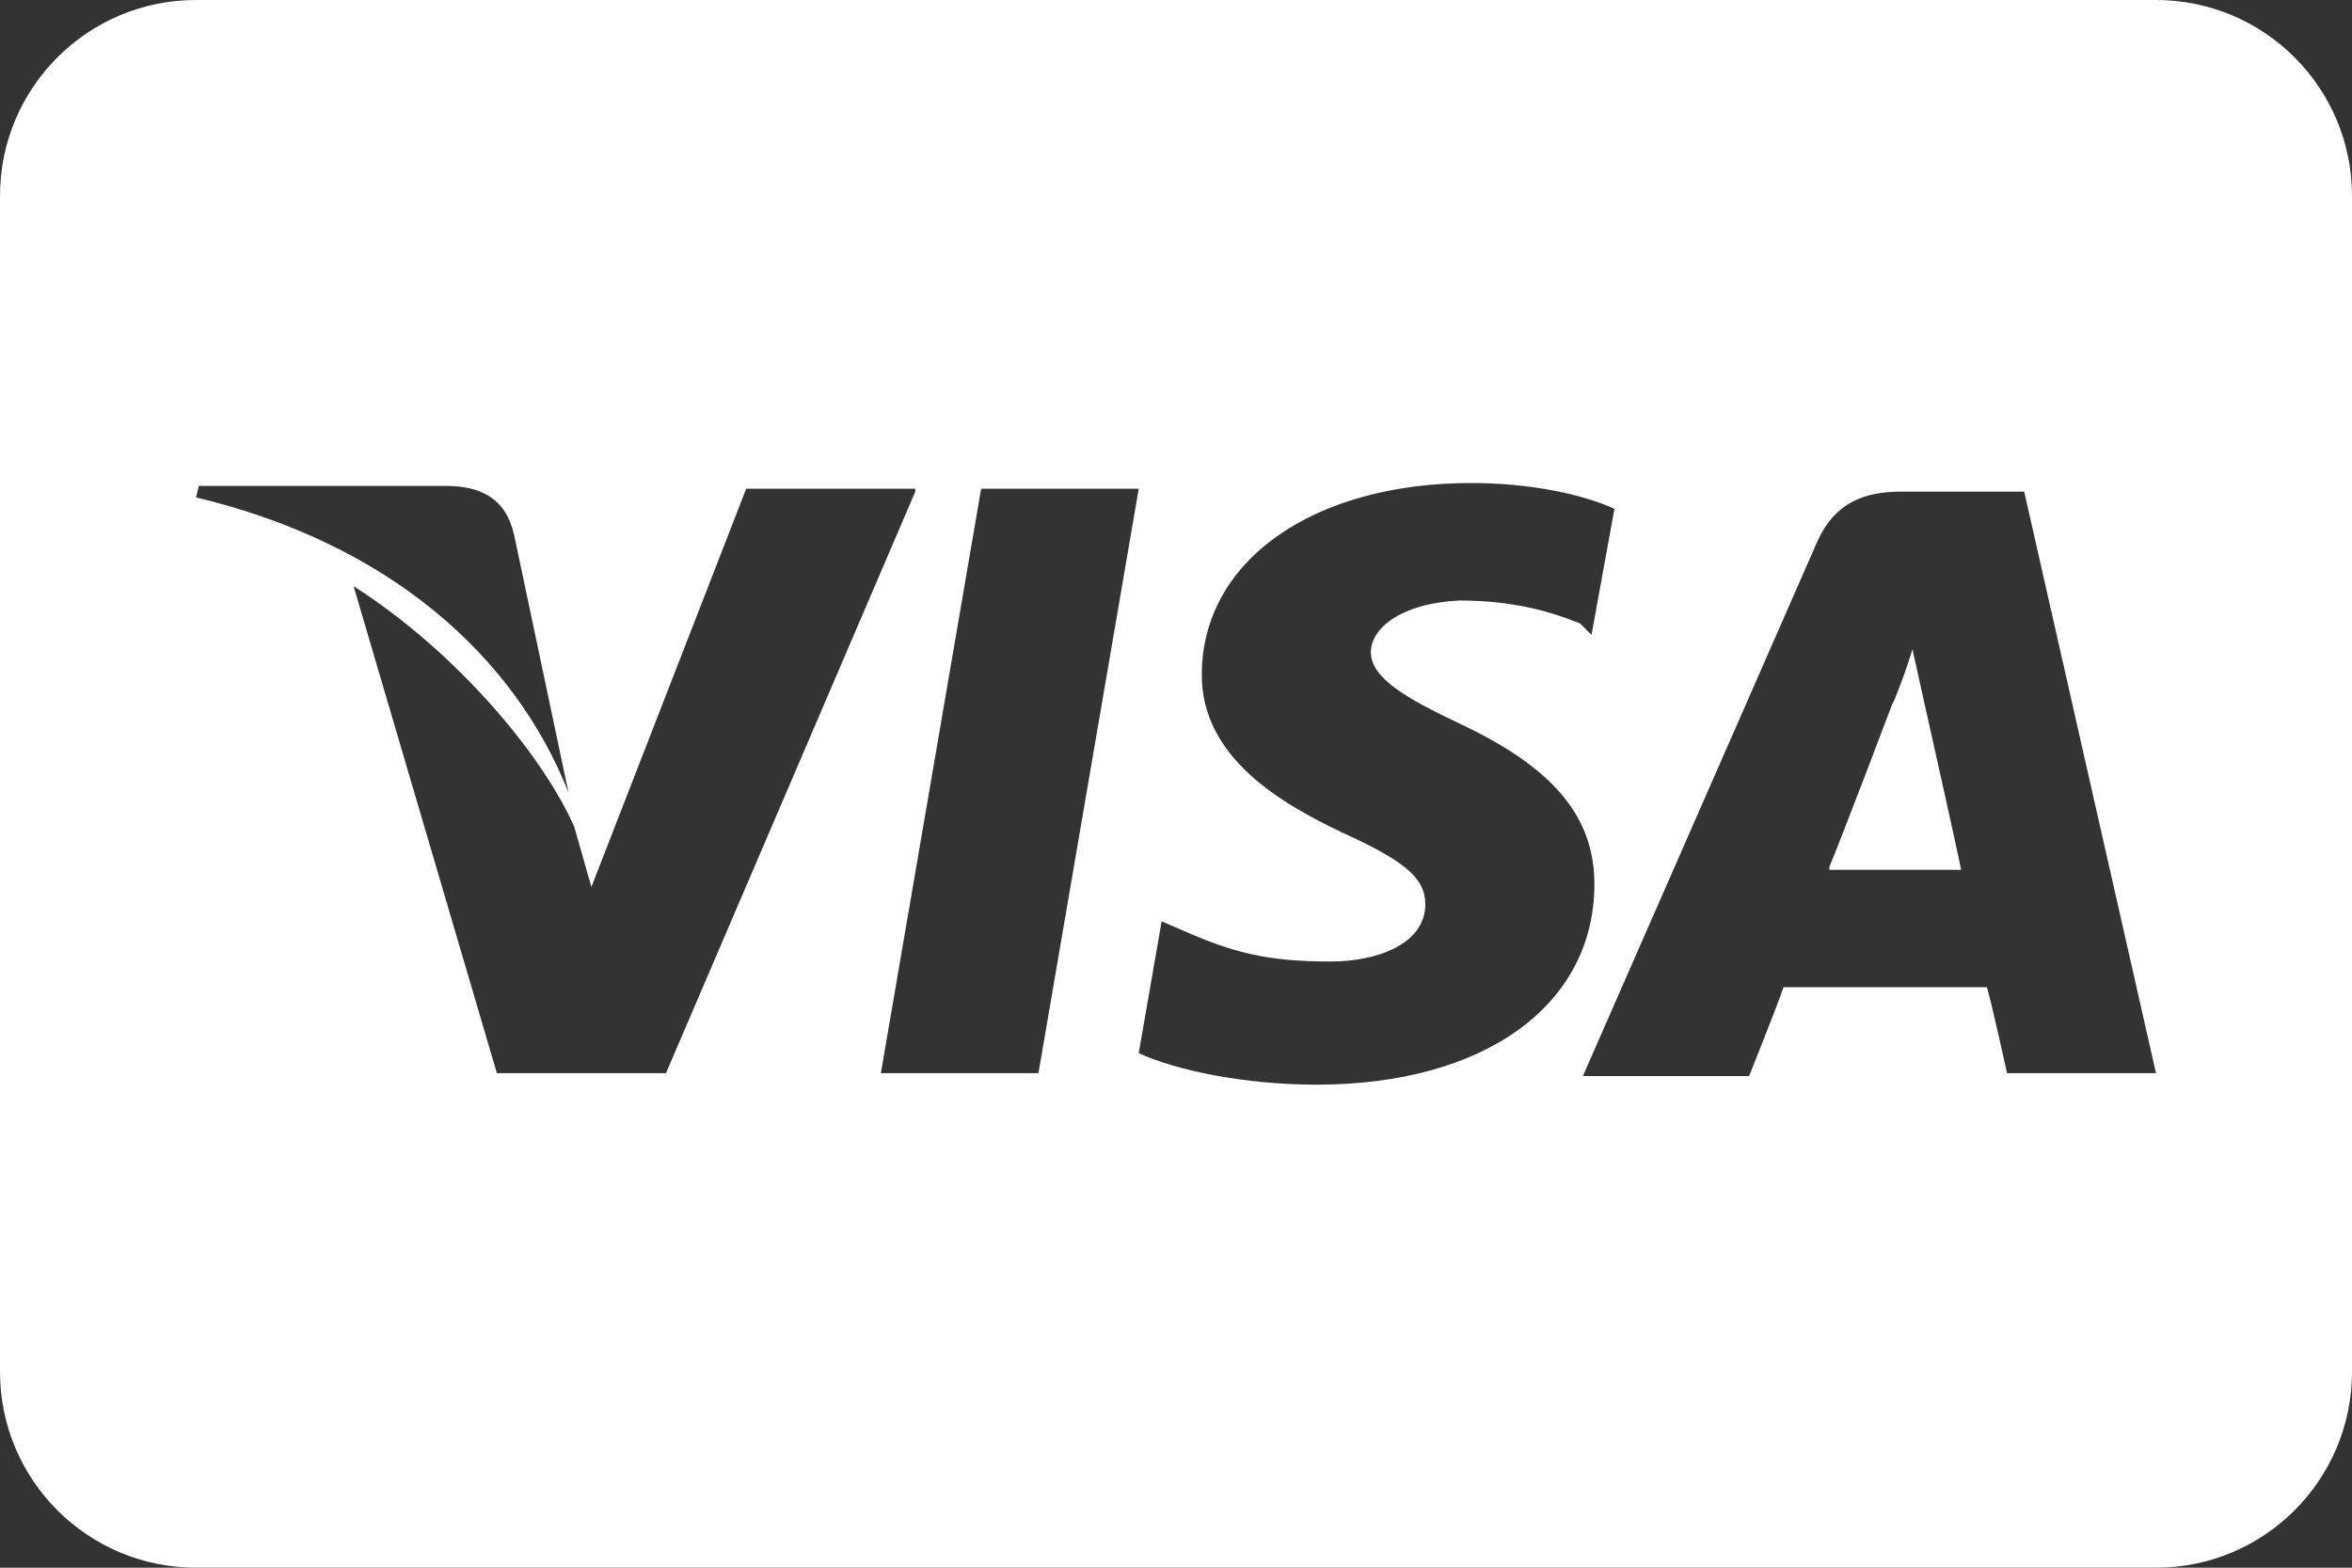 <svg width="27" height="18" viewBox="0 0 27 18" fill="none" xmlns="http://www.w3.org/2000/svg">
<rect x="0" y="0" width="27" height="18" fill="#333333" stroke="none"/>
<g clip-path="url(#clip0_103_67)">
<path d="M21 9.954C21.165 9.559 21.724 8.079 21.724 8.079C21.724 8.112 21.888 7.684 21.954 7.454L22.085 8.046C22.085 8.046 22.447 9.658 22.513 9.987H21V9.954Z" fill="white"/>
<path fill-rule="evenodd" clip-rule="evenodd" d="M2.25 0C1.007 0 0 1.007 0 2.25V15.75C0 16.993 1.007 18 2.25 18H24.75C25.993 18 27 16.993 27 15.75V2.25C27 1.007 25.993 0 24.75 0H2.25ZM18.303 10.151C18.303 11.533 17.053 12.454 15.112 12.454C14.29 12.454 13.5 12.29 13.072 12.092L13.335 10.579L13.566 10.678C14.158 10.941 14.553 11.04 15.276 11.04C15.803 11.04 16.362 10.842 16.362 10.382C16.362 10.085 16.132 9.888 15.408 9.559C14.717 9.23 13.796 8.704 13.796 7.75C13.796 6.434 15.079 5.546 16.888 5.546C17.579 5.546 18.171 5.678 18.533 5.842L18.27 7.289L18.138 7.158C17.809 7.026 17.382 6.895 16.757 6.895C16.066 6.928 15.737 7.224 15.737 7.487C15.737 7.783 16.132 8.013 16.757 8.309C17.809 8.803 18.303 9.362 18.303 10.151ZM23.237 5.645H21.822C21.395 5.645 21.066 5.776 20.868 6.204L18.171 12.355H20.079C20.079 12.355 20.408 11.533 20.474 11.335H22.809C22.875 11.566 23.04 12.322 23.04 12.322H24.75L23.237 5.645ZM2.283 5.579L2.25 5.711C4.454 6.237 5.901 7.52 6.526 9.099L5.901 6.138C5.803 5.711 5.507 5.579 5.112 5.579H2.283ZM10.507 5.645L7.645 12.322H5.704L4.059 6.73C5.243 7.487 6.23 8.671 6.592 9.493L6.789 10.184L8.566 5.612H10.507V5.645ZM13.072 5.612H11.263L10.112 12.322H11.921L13.072 5.612Z" fill="white"/>
</g>
<defs>
<clipPath id="clip0_103_67">
<rect width="27" height="18" fill="white"/>
</clipPath>
</defs>
</svg>

